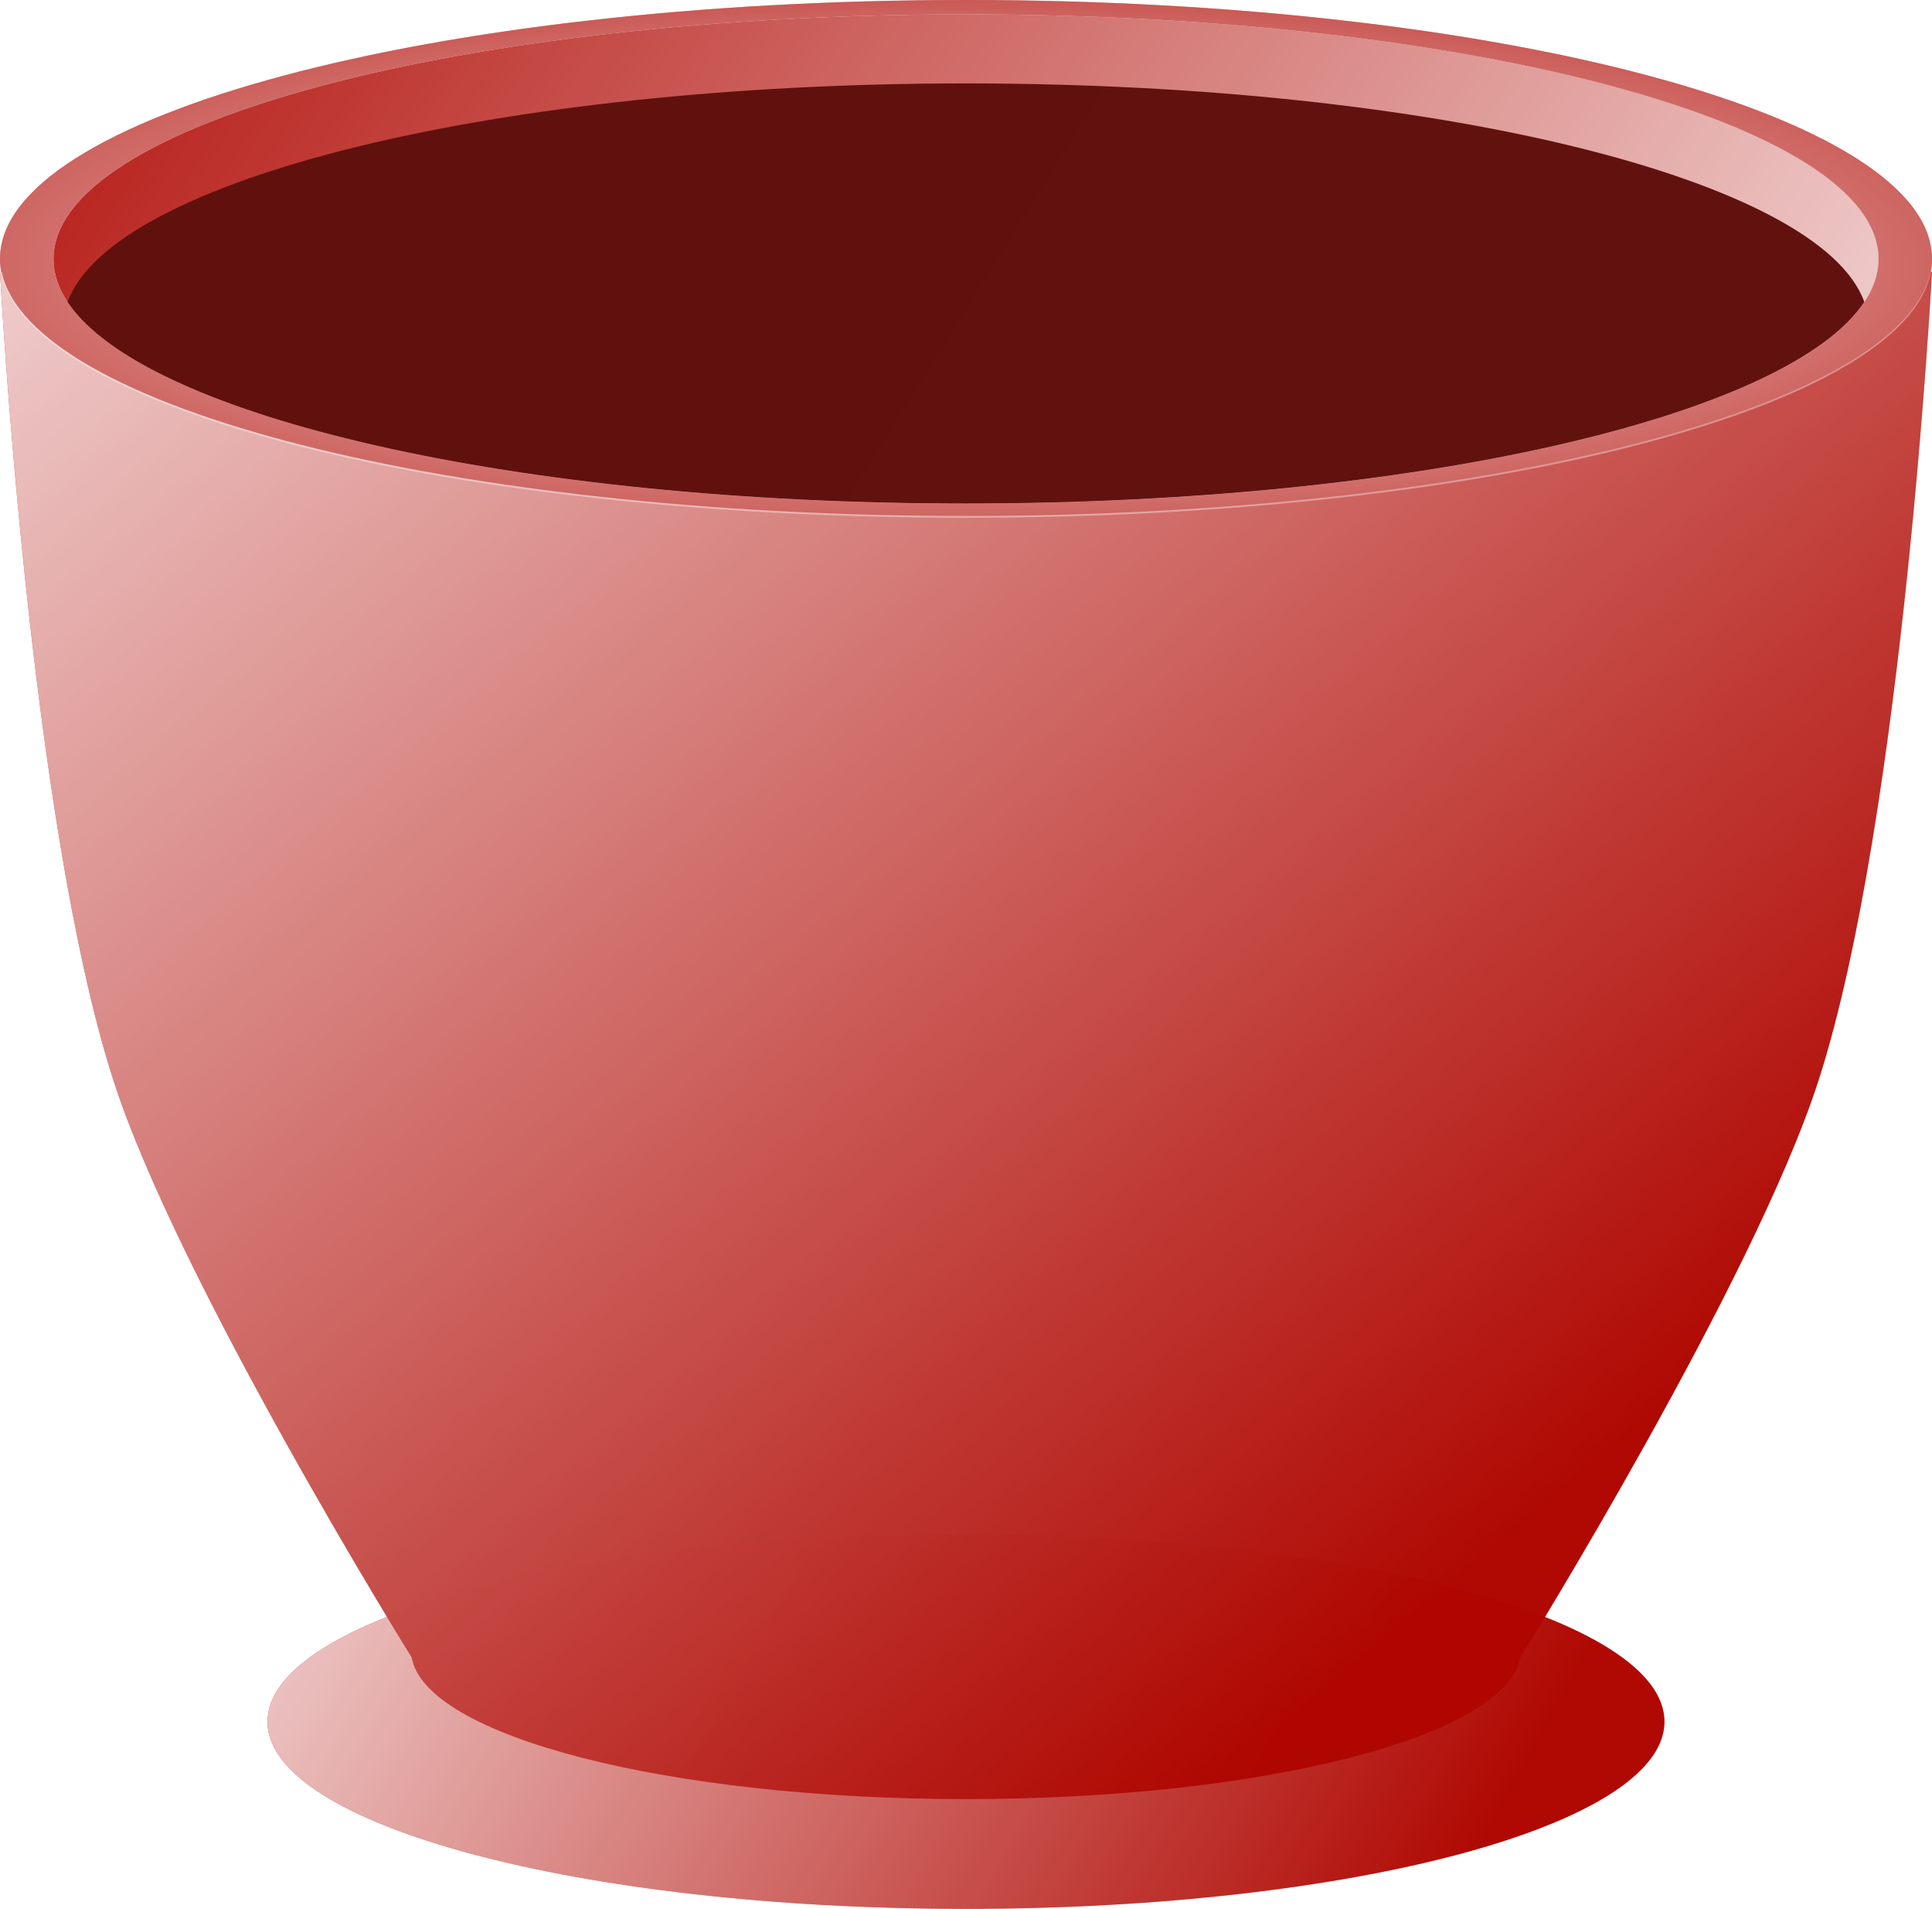 <?xml version="1.0" encoding="UTF-8" standalone="no"?>
<!-- Generator: Adobe Illustrator 14.0.0, SVG Export Plug-In . SVG Version: 6.00 Build 43363)  -->

<svg
   xmlns:dc="http://purl.org/dc/elements/1.1/"
   xmlns:cc="http://creativecommons.org/ns#"
   xmlns:rdf="http://www.w3.org/1999/02/22-rdf-syntax-ns#"
   xmlns:svg="http://www.w3.org/2000/svg"
   xmlns="http://www.w3.org/2000/svg"
   xmlns:xlink="http://www.w3.org/1999/xlink"
   xmlns:sodipodi="http://sodipodi.sourceforge.net/DTD/sodipodi-0.dtd"
   xmlns:inkscape="http://www.inkscape.org/namespaces/inkscape"
   version="1.1"
   id="Layer_4"
   x="0px"
   y="0px"
   viewBox="0 0 80.84 79.865"
   enable-background="new 0 0 612 792"
   xml:space="preserve"
   sodipodi:version="0.32"
   inkscape:version="0.92.4 (unknown)"
   sodipodi:docname="pot.svg"
   inkscape:output_extension="org.inkscape.output.svg.inkscape"
   width="80.84"
   height="79.865">
  <defs
   id="defs28730">
    
    
    
    
    
    
    
    
    
    
    
    
    
    
    <linearGradient
   id="linearGradient4051">
      <stop
   style="stop-color: rgb(255, 205, 0); stop-opacity: 1;"
   offset="0"
   id="stop4053" />
      <stop
   style="stop-color: rgb(255, 151, 0); stop-opacity: 0;"
   offset="1"
   id="stop4055" />
    </linearGradient>
    
    
    
    
    
    
    
    
    
    
    <linearGradient
   inkscape:collect="always"
   id="linearGradient3852">
      <stop
   style="stop-color: rgb(255, 255, 255); stop-opacity: 1;"
   offset="0"
   id="stop3854" />
      <stop
   style="stop-color: rgb(255, 255, 255); stop-opacity: 0;"
   offset="1"
   id="stop3856" />
    </linearGradient>
    <linearGradient
   inkscape:collect="always"
   id="linearGradient3842">
      <stop
   style="stop-color: rgb(255, 255, 255); stop-opacity: 1;"
   offset="0"
   id="stop3844" />
      <stop
   style="stop-color: rgb(255, 255, 255); stop-opacity: 0;"
   offset="1"
   id="stop3846" />
    </linearGradient>
    <linearGradient
   inkscape:collect="always"
   id="linearGradient3832">
      <stop
   style="stop-color: rgb(255, 255, 255); stop-opacity: 1;"
   offset="0"
   id="stop3834" />
      <stop
   style="stop-color: rgb(255, 255, 255); stop-opacity: 0;"
   offset="1"
   id="stop3836" />
    </linearGradient>
    <linearGradient
   inkscape:collect="always"
   id="linearGradient3864">
      <stop
   style="stop-color: rgb(255, 255, 255); stop-opacity: 1;"
   offset="0"
   id="stop3866" />
      <stop
   style="stop-color: rgb(255, 255, 255); stop-opacity: 0;"
   offset="1"
   id="stop3868" />
    </linearGradient>
    <defs
   id="defs27785">
      <rect
   height="673.177"
   width="612"
   y="62.926"
   id="SVGID_1_"
   x="0" />
    </defs>
    <clipPath
   id="SVGID_2_">
      <use
   id="use27789"
   overflow="visible"
   xlink:href="#SVGID_1_"
   style="overflow:visible"
   x="0"
   y="0"
   width="612"
   height="792" />
    </clipPath>
    <linearGradient
   y2="439.94"
   x2="319.237"
   y1="430.94"
   x1="319.237"
   gradientUnits="userSpaceOnUse"
   id="SVGID_65_">
      <stop
   id="stop28594"
   style="stop-color: rgb(255, 255, 255);"
   offset="0" />
      <stop
   id="stop28596"
   style="stop-color: rgb(250, 250, 250);"
   offset="0.109" />
      <stop
   id="stop28598"
   style="stop-color: rgb(237, 237, 237);"
   offset="0.233" />
      <stop
   id="stop28600"
   style="stop-color: rgb(214, 214, 214);"
   offset="0.364" />
      <stop
   id="stop28602"
   style="stop-color: rgb(182, 182, 182);"
   offset="0.5" />
      <stop
   id="stop28604"
   style="stop-color: rgb(141, 141, 141);"
   offset="0.64" />
      <stop
   id="stop28606"
   style="stop-color: rgb(91, 91, 91);"
   offset="0.784" />
      <stop
   id="stop28608"
   style="stop-color: rgb(33, 33, 33);"
   offset="0.927" />
      <stop
   id="stop28610"
   style="stop-color: rgb(0, 0, 0);"
   offset="1" />
    </linearGradient>
    <linearGradient
   y2="287.364"
   x2="298.263"
   y1="281.54"
   x1="298.263"
   gradientUnits="userSpaceOnUse"
   id="SVGID_66_">
      <stop
   id="stop28617"
   style="stop-color: rgb(255, 255, 255);"
   offset="0" />
      <stop
   id="stop28619"
   style="stop-color: rgb(250, 248, 245);"
   offset="0.143" />
      <stop
   id="stop28621"
   style="stop-color: rgb(239, 233, 227);"
   offset="0.284" />
      <stop
   id="stop28623"
   style="stop-color: rgb(225, 213, 203);"
   offset="0.423" />
      <stop
   id="stop28625"
   style="stop-color: rgb(209, 189, 173);"
   offset="0.562" />
      <stop
   id="stop28627"
   style="stop-color: rgb(189, 161, 138);"
   offset="0.7" />
      <stop
   id="stop28629"
   style="stop-color: rgb(167, 130, 102);"
   offset="0.838" />
      <stop
   id="stop28631"
   style="stop-color: rgb(143, 99, 67);"
   offset="0.973" />
      <stop
   id="stop28633"
   style="stop-color: rgb(139, 94, 60);"
   offset="1" />
    </linearGradient>
    <linearGradient
   gradientTransform="matrix(-1,0,0,1,604.258,0)"
   y2="287.231"
   x2="270.11"
   y1="281.407"
   x1="270.11"
   gradientUnits="userSpaceOnUse"
   id="SVGID_67_">
      <stop
   id="stop28638"
   style="stop-color: rgb(255, 255, 255);"
   offset="0" />
      <stop
   id="stop28640"
   style="stop-color: rgb(250, 248, 245);"
   offset="0.143" />
      <stop
   id="stop28642"
   style="stop-color: rgb(239, 233, 227);"
   offset="0.284" />
      <stop
   id="stop28644"
   style="stop-color: rgb(225, 213, 203);"
   offset="0.423" />
      <stop
   id="stop28646"
   style="stop-color: rgb(209, 189, 173);"
   offset="0.562" />
      <stop
   id="stop28648"
   style="stop-color: rgb(189, 161, 138);"
   offset="0.7" />
      <stop
   id="stop28650"
   style="stop-color: rgb(167, 130, 102);"
   offset="0.838" />
      <stop
   id="stop28652"
   style="stop-color: rgb(143, 99, 67);"
   offset="0.973" />
      <stop
   id="stop28654"
   style="stop-color: rgb(139, 94, 60);"
   offset="1" />
    </linearGradient>
    <linearGradient
   inkscape:collect="always"
   xlink:href="#SVGID_65_"
   id="linearGradient3508"
   x1="122.887"
   y1="317.227"
   x2="92.223"
   y2="317.227"
   gradientUnits="userSpaceOnUse" />
    <linearGradient
   inkscape:collect="always"
   xlink:href="#SVGID_65_"
   id="linearGradient3520"
   gradientUnits="userSpaceOnUse"
   x1="319.237"
   y1="430.94"
   x2="319.237"
   y2="439.94" />
    <linearGradient
   inkscape:collect="always"
   xlink:href="#SVGID_65_"
   id="linearGradient3793"
   gradientUnits="userSpaceOnUse"
   x1="122.887"
   y1="317.227"
   x2="92.223"
   y2="317.227" />
    <linearGradient
   inkscape:collect="always"
   xlink:href="#SVGID_65_"
   id="linearGradient3795"
   gradientUnits="userSpaceOnUse"
   x1="319.237"
   y1="430.94"
   x2="319.237"
   y2="439.94" />
    <linearGradient
   inkscape:collect="always"
   xlink:href="#SVGID_66_"
   id="linearGradient3797"
   gradientUnits="userSpaceOnUse"
   x1="298.263"
   y1="281.54"
   x2="298.263"
   y2="287.364" />
    <linearGradient
   inkscape:collect="always"
   xlink:href="#SVGID_67_"
   id="linearGradient3799"
   gradientUnits="userSpaceOnUse"
   gradientTransform="matrix(-1,0,0,1,604.258,0)"
   x1="270.11"
   y1="281.407"
   x2="270.11"
   y2="287.231" />
    <linearGradient
   inkscape:collect="always"
   xlink:href="#SVGID_65_"
   id="linearGradient4114"
   gradientUnits="userSpaceOnUse"
   x1="122.887"
   y1="317.227"
   x2="92.223"
   y2="317.227" />
    <linearGradient
   inkscape:collect="always"
   xlink:href="#SVGID_65_"
   id="linearGradient4116"
   gradientUnits="userSpaceOnUse"
   x1="319.237"
   y1="430.94"
   x2="319.237"
   y2="439.94" />
    <linearGradient
   inkscape:collect="always"
   xlink:href="#SVGID_66_"
   id="linearGradient4118"
   gradientUnits="userSpaceOnUse"
   x1="298.263"
   y1="281.54"
   x2="298.263"
   y2="287.364" />
    <linearGradient
   inkscape:collect="always"
   xlink:href="#SVGID_67_"
   id="linearGradient4120"
   gradientUnits="userSpaceOnUse"
   gradientTransform="matrix(-1,0,0,1,604.258,0)"
   x1="270.11"
   y1="281.407"
   x2="270.11"
   y2="287.231" />
    <linearGradient
   inkscape:collect="always"
   xlink:href="#SVGID_67_"
   id="linearGradient4721"
   gradientUnits="userSpaceOnUse"
   gradientTransform="matrix(-1,0,0,1,604.258,0)"
   x1="270.11"
   y1="281.407"
   x2="270.11"
   y2="287.231" />
    <linearGradient
   inkscape:collect="always"
   xlink:href="#SVGID_66_"
   id="linearGradient4723"
   gradientUnits="userSpaceOnUse"
   x1="298.263"
   y1="281.54"
   x2="298.263"
   y2="287.364" />
    <linearGradient
   inkscape:collect="always"
   xlink:href="#SVGID_66_"
   id="linearGradient6773"
   gradientUnits="userSpaceOnUse"
   x1="298.263"
   y1="281.54"
   x2="298.263"
   y2="287.364" />
    <linearGradient
   inkscape:collect="always"
   xlink:href="#SVGID_67_"
   id="linearGradient6775"
   gradientUnits="userSpaceOnUse"
   gradientTransform="matrix(-1,0,0,1,604.258,0)"
   x1="270.11"
   y1="281.407"
   x2="270.11"
   y2="287.231" />
    
    
    
    <linearGradient
   inkscape:collect="always"
   xlink:href="#linearGradient3864"
   id="linearGradient7145"
   gradientUnits="userSpaceOnUse"
   x1="-86.229"
   y1="-1209.275"
   x2="399.214"
   y2="-1012.947"
   gradientTransform="matrix(0.127,0,0,0.093,224.825,336.374)" />
    <radialGradient
   inkscape:collect="always"
   xlink:href="#linearGradient3832"
   id="radialGradient7147"
   gradientUnits="userSpaceOnUse"
   gradientTransform="matrix(0.263,0,0,0.067,359.179,250.593)"
   cx="-397.868"
   cy="-1130.61"
   fx="-397.868"
   fy="-1130.61"
   r="250" />
    <linearGradient
   inkscape:collect="always"
   xlink:href="#linearGradient3842"
   id="linearGradient7149"
   gradientUnits="userSpaceOnUse"
   x1="547.961"
   y1="-917.934"
   x2="-37.734"
   y2="-1186.472"
   gradientTransform="matrix(0.166,0,0,0.122,215.662,306.034)" />
    <linearGradient
   inkscape:collect="always"
   xlink:href="#linearGradient3852"
   id="linearGradient7151"
   gradientUnits="userSpaceOnUse"
   gradientTransform="matrix(0.162,0,0,0.129,319.058,320.202)"
   x1="-799.136"
   y1="-1167.12"
   x2="-285.173"
   y2="-685.389" />
    <radialGradient
   inkscape:collect="always"
   xlink:href="#linearGradient4051"
   id="radialGradient7153"
   gradientUnits="userSpaceOnUse"
   cx="0"
   cy="-1683.316"
   fx="0"
   fy="-1683.316"
   r="63.497" />
    
    <radialGradient
   inkscape:collect="always"
   xlink:href="#linearGradient4051"
   id="radialGradient7157"
   gradientUnits="userSpaceOnUse"
   cx="0"
   cy="-1683.316"
   fx="0"
   fy="-1683.316"
   r="63.497" />
    
    <radialGradient
   inkscape:collect="always"
   xlink:href="#linearGradient4051"
   id="radialGradient7161"
   gradientUnits="userSpaceOnUse"
   cx="0"
   cy="-1683.316"
   fx="0"
   fy="-1683.316"
   r="63.497" />
    
    
    
    
    
    
    
    
    
    
    
    
    
    
    
    
  
        
        
        
        
        
        
        
        
        
        
        
        
        
      
          
          
          
          
          
          
          
          
          
        </defs>
  <sodipodi:namedview
   inkscape:window-height="1056"
   inkscape:window-width="1855"
   inkscape:pageshadow="2"
   inkscape:pageopacity="0.0"
   guidetolerance="10.0"
   gridtolerance="10.0"
   objecttolerance="10.0"
   borderopacity="1.0"
   bordercolor="#666666"
   pagecolor="#ffffff"
   id="base"
   showgrid="false"
   inkscape:zoom="4.6974482"
   inkscape:cx="91.52136"
   inkscape:cy="76.50375"
   inkscape:window-x="65"
   inkscape:window-y="24"
   inkscape:current-layer="g6909"
   inkscape:window-maximized="1"
   fit-margin-top="0"
   fit-margin-left="0"
   fit-margin-right="0"
   fit-margin-bottom="0" />
  <filter
   id="AI_GaussianBlur_4"
   style="color-interpolation-filters:sRGB">
    <feGaussianBlur
   stdDeviation="4"
   id="feGaussianBlur27647" />
  </filter>
  <pattern
   y="792"
   width="50.759"
   height="58.858"
   patternUnits="userSpaceOnUse"
   id="Water_Lilies_Color"
   viewBox="3.321 -61.255 50.759 58.858"
   overflow="visible">
    <g
   id="g27650">
      <polygon
   fill="none"
   points="3.321,-2.396 3.321,-61.255 54.08,-61.255 54.08,-2.396"
   id="polygon27652" />
      <polygon
   fill="#36C4F2"
   points="54.08,-2.396 54.08,-61.255 3.321,-61.255 3.321,-2.396"
   id="polygon27654" />
      <path
   fill="#C2E0AE"
   d="M19.703-33.381c0,1.176-1.75,1.176-1.75,0S19.703-34.557,19.703-33.381z"
   id="path27656" />
      <path
   fill="#C2E0AE"
   d="M40.967-33.06c0,1.175-1.75,1.175-1.75,0C39.217-34.237,40.967-34.237,40.967-33.06z"
   id="path27658" />
      <path
   fill="#C2E0AE"
   d="M29.879-29.032c0,1.175-1.749,1.175-1.749,0C28.13-30.208,29.879-30.208,29.879-29.032z"
   id="path27660" />
      <path
   fill="#C2E0AE"
   d="M30.155-31.765c0,1.174-1.75,1.174-1.75,0C28.405-32.941,30.155-32.941,30.155-31.765z"
   id="path27662" />
      <path
   fill="#C2E0AE"
   d="M27.695-31.055c0,1.176-1.75,1.176-1.75,0C25.945-32.231,27.695-32.231,27.695-31.055z"
   id="path27664" />
      <path
   fill="#C2E0AE"
   d="M32.287-30.835c0,1.174-1.749,1.174-1.749,0C30.538-32.013,32.287-32.013,32.287-30.835z"
   id="path27666" />
      <path
   fill="#D7E8B1"
   d="M28.451-0.552c-0.017-1.212-0.037-2.74-0.042-4.476c0.708-0.102,1.5-0.237,1.972-0.405    c-0.014,1.827-0.014,3.501-0.009,4.88L28.451-0.552z"
   id="path27668" />
      <path
   fill="#D7E8B1"
   d="M35.151-64.66c-1.601,1.755-3.147,3.467-4.276,4.807l-0.035-2.977c0.687-0.731,1.386-1.484,2.092-2.253    L35.151-64.66z"
   id="path27670" />
      <path
   fill="#D7E8B1"
   d="M28.013-57.761c-1.722,2.08-3.242,3.713-4.325,5.191c-0.475,0-0.99-0.136-2.138,0.101    c1.567-2.18,3.847-4.83,6.438-8.015L28.013-57.761z"
   id="path27672" />
      <path
   fill="#D7E8B1"
   d="M30.359-11.475c-0.005,0.547-0.01,0.604-0.017,1.249c-0.505,0.508-1.279,0.91-1.953,1.047    c-0.067-4.585-0.147-8.482-0.701-9.079c-0.767-0.824-0.926-1.615,0.404-1.351c1.35,0.271,1.35,0.404,2.024,0.135    c0.675-0.271,1.891-0.54,1.214,1.081c-0.418,1.005-0.942,0.945-0.942,2.565c0,0.419-0.012,0.925-0.024,2.497    C28.205-12.689,28.771-12.149,30.359-11.475z"
   id="path27674" />
      <path
   fill="#D7E8B1"
   d="M30.38-64.294c-0.031,3.925,0.008,7.153,0.008,8.236c0,3.114-0.042,5.375-3.038,8.843    c-2.362,2.733-5.408,3.495-8.399,4.435l-0.005-1.536c2.409-0.406,7.746-3.19,8.943-6.881c-2.913,1.99-10.856-1.464-11.418,5.143    c0.935-1.193,2.149-2.041,3.111-3.261c0.743-0.37,2.063-0.495,2.4-0.495c-1.506,1.902-3.094,3.227-4.558,5.104    c-0.211,0.407,0.747,0.52,1.521,0.39l0.005,1.536c-1.712,0.536-3.767,1.13-4.75,2.186c-2.06,2.642-4.617,5.021-6.914,7.913    C7.208-33.617,7-33.676,6.859-34.571c2.099-2.652,5.096-5.697,7.078-8.23c1.998-3.225-0.006-6.787,4.218-8.568    c1.546-0.651,5.558-0.69,8.115-0.841c1.622-0.095,2.227-2.363,2.227-4.387c0-0.611-0.076-3.444-0.088-7.29    C29.117-63.989,29.909-64.125,30.38-64.294z"
   id="path27676" />
      <path
   fill="#D7E8B1"
   d="M21.701-0.773c-0.072-1.205-1.339-2.339-3.821-2.153c-0.687,0.051-0.171,0.131,0.271,0.538    c1.338,1.24,0.64,2.093-2.7,1.553L21.701-0.773z"
   id="path27678" />
      <path
   fill="#D7E8B1"
   d="M2.489-3.432C8.622-5.459,23.646-4.977,28.97-5.636c6.325-0.782,7.323-8.876,1.08-7.087    c-0.662,0.189-0.571,0.417,0.2,0.676c1.418,0.471,1.286,3.246-3.441,3.711C20.064-7.67,7.792-8.076,2.088-6.914L2.489-3.432z"
   id="path27680" />
      <path
   fill="#D7E8B1"
   d="M2.288-10.214c5.976-0.811,12.875-0.292,16.692-0.282c8.892,0.028,8.337-7.336,2.024-6.074    c-0.675,0.135-0.541,0.337,0.203,0.674c0.742,0.34,0.635,3.147-4.118,2.431c-4.238-0.638-9.901-0.615-14.81,0.047L2.288-10.214z"
   id="path27682" />
      <path
   fill="#D7E8B1"
   d="M44.441,0c0.863-2.824,3.284-4.862,6.397-6.31c1.017-0.474,2.698-0.788,4.77-1.009l0.005,3.295    C54-3.713,52.668-3.317,51.785-2.8c-1.511,0.879-2.627,1.8-3.418,2.76L44.441,0z"
   id="path27684" />
      <path
   fill="#D7E8B1"
   d="M37.405-0.102c0.165-4.731,2.945-9.202,8.171-11.475c2.453-1.065,6.074-1.773,9.922-2.116l0.108,3.211    c-5.034,0.388-9.827,1.489-12.191,4.306c-1.836,2.188-2.831,4.12-3.194,5.92L37.405-0.102z"
   id="path27686" />
      <path
   fill="#D7E8B1"
   d="M2.659-18.858c4.082-2.794,6.526-7.549,2.551-18.366c-5.804-15.797-2.11-21.862,13.143-19.836    c4.598-0.185,4.49-5.099-0.473-4.727c-0.687,0.052-0.171,0.131,0.271,0.54c1.338,1.24,0.64,2.093-2.7,1.553    c-3.398-0.55-7.549-1.373-12.804,2.286c-7.603,5.292,3.738,21.562,2.295,24.773c-0.707-3.141-2.078-6.097-3.536-8.874    l-0.033,2.378c0.944,2.017,1.688,4.039,2.083,6.09c-0.575-1.418-1.214-2.744-1.888-3.994l-0.024,2.15    c2.854,5.35,3.356,9.9,0.81,13.034L2.659-18.858z"
   id="path27688" />
      <path
   fill="#D7E8B1"
   d="M56.239-55.515c-3.817,2.822-3.756,8.8-0.269,18.29C63.921-15.59,46.185-18.2,41.051-12.279    c-2.609,2.97-7.534,8.151-10.177,11.283l-0.035-2.973c7.804-8.33,17.304-19.433,22.452-26.272c0.168,0.784,0.473,1.513,0.45,2.365    c-0.907,1.53-5.169,6.927-7.741,9.809c14.27-3.219,9.884-15.994-4.342-30.498c-4.586-4.677-5.412-11.015-2.76-15.92l4.516-0.55    c-9.793,11.671,4.32,16.064,10.8,31.994c-1.079-5.58-4.726-10.934-7.965-16.604c-4.614-8.075-1.215-12.826,4.589-15.526    l0.946,3.51c-12.093,7.052,1.121,16.601,3.915,29.026c1.446-3.212-9.896-19.481-2.295-24.773c0.884-0.616,1.738-1.104,2.562-1.489    L56.239-55.515z"
   id="path27690" />
      <path
   fill="#FFF2DB"
   d="M29.308-26.025c-1.423-2.077-5.441-7.161-6.208-8.475c-0.507-0.87-0.547-1.609-1.475-1.038    c-0.596,0.366-0.986,0.3-1.204,0.163c-0.438-0.272-1.204-0.401-0.82,0.985c0.548,1.968,0.766,8.529,0.329,9.84    c1.421,1.859,5.241,5.393,8.528,5.141c0.357-0.027,0.492-0.273,0.546-0.438C29.301-20.733,29.417-24.057,29.308-26.025z"
   id="path27692" />
      <path
   fill="none"
   stroke="#D7E8B1"
   stroke-width="0.6"
   d="M29.308-26.025c-1.423-2.077-5.441-7.161-6.208-8.475    c-0.507-0.87-0.547-1.609-1.475-1.038c-0.596,0.366-0.986,0.3-1.204,0.163c-0.438-0.272-1.204-0.401-0.82,0.985    c0.548,1.968,0.766,8.529,0.329,9.84c1.421,1.859,5.241,5.393,8.528,5.141c0.357-0.027,0.492-0.273,0.546-0.438    C29.301-20.733,29.417-24.057,29.308-26.025z"
   id="path27694" />
      <path
   fill="#FFF2DB"
   d="M29.362-26.025c1.422-2.077,5.439-7.161,6.205-8.475c0.509-0.87,0.549-1.609,1.476-1.038    c0.596,0.366,0.986,0.3,1.203,0.163c0.438-0.272,1.205-0.401,0.821,0.985c-0.547,1.968-0.766,8.529-0.329,9.84    c-1.421,1.859-5.241,5.393-8.529,5.141c-0.354-0.027-0.491-0.273-0.546-0.438C29.366-20.733,29.25-24.057,29.362-26.025z"
   id="path27696" />
      <path
   fill="none"
   stroke="#D7E8B1"
   stroke-width="0.6"
   d="M29.362-26.025c1.422-2.077,5.439-7.161,6.205-8.475    c0.509-0.87,0.549-1.609,1.476-1.038c0.596,0.366,0.986,0.3,1.203,0.163c0.438-0.272,1.205-0.401,0.821,0.985    c-0.547,1.968-0.766,8.529-0.329,9.84c-1.421,1.859-5.241,5.393-8.529,5.141c-0.354-0.027-0.491-0.273-0.546-0.438    C29.366-20.733,29.25-24.057,29.362-26.025z"
   id="path27698" />
      <path
   fill="#FFF2DB"
   d="M30.095-19.422c1.816,0.263,5.354-1.069,8.65-5.139c-0.236-0.711-0.282-2.908-0.198-5.132    c5.007-9.045,8.02-6.785,8.532-4.226c-0.112-0.911,0.254,2.037-0.888,0.512c-0.937-0.875-1.95-0.285-2.588,1.679    c-0.856,2.624-4.725,14.249-13.446,12.77c-0.345-0.378-1.111-0.228-1.736,0c-9.263,1.479-12.071-10.585-13.137-12.569    c-1.21-2.254-1.788-2.754-2.791-1.879c-1.478,1.323-0.91-1.423-1.022-0.512c0.512-2.56,4.18-4.552,8.646,4.493    c0.084,2.223,0.038,4.183-0.198,4.892c2.605,3.175,6.181,5.41,8.57,5.111C29.139-19.503,29.458-19.513,30.095-19.422z"
   id="path27700" />
      <path
   fill="none"
   stroke="#D7E8B1"
   stroke-width="0.6"
   d="M30.095-19.422c1.816,0.263,5.354-1.069,8.65-5.139    c-0.236-0.711-0.282-2.908-0.198-5.132c5.007-9.045,8.02-6.785,8.532-4.226c-0.112-0.911,0.254,2.037-0.888,0.512    c-0.937-0.875-1.95-0.285-2.588,1.679c-0.856,2.624-4.725,14.249-13.446,12.77c-0.345-0.378-1.111-0.228-1.736,0    c-9.263,1.479-12.071-10.585-13.137-12.569c-1.21-2.254-1.788-2.754-2.791-1.879c-1.478,1.323-0.91-1.423-1.022-0.512    c0.512-2.56,4.18-4.552,8.646,4.493c0.084,2.223,0.038,4.183-0.198,4.892c2.605,3.175,6.181,5.41,8.57,5.111    C29.139-19.503,29.458-19.513,30.095-19.422z"
   id="path27702" />
      <path
   fill="none"
   stroke="#D7E8B1"
   stroke-width="0.6"
   d="M20.805-33.187c1.202,1.202,2.187,11.699,6.778,13.558"
   id="path27704" />
      <path
   fill="none"
   stroke="#D7E8B1"
   stroke-width="0.6"
   d="M21.132-34.171c1.75-0.657,1.859,11.152,6.889,14.542"
   id="path27706" />
      <path
   fill="none"
   stroke="#D7E8B1"
   stroke-width="0.6"
   d="M28.405-19.792c-2.297-2.187-4.647-9.349-5.196-12.848"
   id="path27708" />
      <path
   fill="none"
   stroke="#D7E8B1"
   stroke-width="0.6"
   d="M37.863-33.187c-1.203,1.202-2.187,11.699-6.779,13.558"
   id="path27710" />
      <path
   fill="none"
   stroke="#D7E8B1"
   stroke-width="0.6"
   d="M37.535-34.171c-1.75-0.657-1.858,11.152-6.889,14.542"
   id="path27712" />
      <path
   fill="none"
   stroke="#D7E8B1"
   stroke-width="0.6"
   d="M30.263-19.792c2.296-2.187,4.648-9.349,5.194-12.848"
   id="path27714" />
    </g>
  </pattern>
  <pattern
   y="792"
   width="50.76"
   height="58.858"
   patternUnits="userSpaceOnUse"
   id="metroVert"
   viewBox="8.276 -61.255 50.76 58.858"
   overflow="visible">
    <g
   id="g27717">
      <polygon
   fill="none"
   points="8.276,-2.396 8.276,-61.255 59.036,-61.255 59.036,-2.396"
   id="polygon27719" />
      <polygon
   fill="#8AAF83"
   points="59.036,-2.396 59.036,-61.255 8.276,-61.255 8.276,-2.396"
   id="polygon27721" />
      <path
   fill="#C2E0AE"
   d="M24.658-33.381c0,1.176-1.75,1.176-1.75,0S24.658-34.557,24.658-33.381z"
   id="path27723" />
      <path
   fill="#C2E0AE"
   d="M45.924-33.06c0,1.175-1.75,1.175-1.75,0C44.174-34.237,45.924-34.237,45.924-33.06z"
   id="path27725" />
      <path
   fill="#C2E0AE"
   d="M34.836-29.032c0,1.175-1.749,1.175-1.749,0C33.087-30.208,34.836-30.208,34.836-29.032z"
   id="path27727" />
      <path
   fill="#C2E0AE"
   d="M35.111-31.765c0,1.174-1.75,1.174-1.75,0C33.361-32.941,35.111-32.941,35.111-31.765z"
   id="path27729" />
      <path
   fill="#C2E0AE"
   d="M32.65-31.055c0,1.176-1.75,1.176-1.75,0C30.9-32.231,32.65-32.231,32.65-31.055z"
   id="path27731" />
      <path
   fill="#C2E0AE"
   d="M37.242-30.835c0,1.174-1.748,1.174-1.748,0C35.494-32.013,37.242-32.013,37.242-30.835z"
   id="path27733" />
      <path
   fill="#D7E8B1"
   d="M33.407-0.552c-0.017-1.212-0.037-2.74-0.042-4.476c0.708-0.102,1.5-0.237,1.972-0.405    c-0.014,1.827-0.014,3.501-0.009,4.88L33.407-0.552z"
   id="path27735" />
      <path
   fill="#D7E8B1"
   d="M40.107-64.66c-1.601,1.755-3.148,3.467-4.277,4.807l-0.034-2.977c0.687-0.731,1.385-1.484,2.092-2.253    L40.107-64.66z"
   id="path27737" />
      <path
   fill="#D7E8B1"
   d="M32.97-57.761c-1.723,2.08-3.242,3.713-4.325,5.191c-0.475,0-0.99-0.136-2.138,0.101    c1.567-2.18,3.847-4.83,6.438-8.015L32.97-57.761z"
   id="path27739" />
      <path
   fill="#D7E8B1"
   d="M35.315-11.475c-0.006,0.547-0.011,0.604-0.017,1.249c-0.506,0.508-1.279,0.91-1.953,1.047    c-0.067-4.585-0.147-8.482-0.701-9.079c-0.767-0.824-0.927-1.615,0.404-1.351c1.35,0.271,1.35,0.404,2.024,0.135    c0.674-0.271,1.89-0.54,1.214,1.081c-0.418,1.005-0.942,0.945-0.942,2.565c0,0.419-0.012,0.925-0.024,2.497    C33.161-12.689,33.728-12.149,35.315-11.475z"
   id="path27741" />
      <path
   fill="#D7E8B1"
   d="M35.337-64.294c-0.032,3.925,0.008,7.153,0.008,8.236c0,3.114-0.042,5.375-3.038,8.843    c-2.362,2.733-5.408,3.495-8.399,4.435l-0.006-1.536c2.41-0.406,7.747-3.19,8.944-6.881c-2.913,1.99-10.857-1.464-11.418,5.143    c0.935-1.193,2.148-2.041,3.11-3.261c0.744-0.37,2.064-0.495,2.4-0.495c-1.505,1.902-3.093,3.227-4.557,5.104    c-0.211,0.407,0.747,0.52,1.52,0.39l0.006,1.536c-1.712,0.536-3.767,1.13-4.75,2.186c-2.061,2.642-4.617,5.021-6.915,7.913    c-0.077-0.936-0.287-0.994-0.427-1.89c2.098-2.652,5.096-5.697,7.077-8.23c1.999-3.225-0.005-6.787,4.219-8.568    c1.546-0.651,5.557-0.69,8.114-0.841c1.623-0.095,2.228-2.363,2.228-4.387c0-0.611-0.077-3.444-0.088-7.29    C34.073-63.989,34.865-64.125,35.337-64.294z"
   id="path27743" />
      <path
   fill="#D7E8B1"
   d="M26.657-0.773c-0.073-1.205-1.34-2.339-3.821-2.153c-0.687,0.051-0.171,0.131,0.27,0.538    c1.339,1.24,0.641,2.093-2.7,1.553L26.657-0.773z"
   id="path27745" />
      <path
   fill="#D7E8B1"
   d="M7.445-3.432c6.133-2.027,21.157-1.545,26.48-2.204c6.325-0.782,7.324-8.876,1.081-7.087    c-0.662,0.189-0.572,0.417,0.2,0.676c1.418,0.471,1.285,3.246-3.441,3.711C25.021-7.67,12.749-8.076,7.045-6.914L7.445-3.432z"
   id="path27747" />
      <path
   fill="#D7E8B1"
   d="M7.244-10.214c5.976-0.811,12.875-0.292,16.692-0.282c8.892,0.028,8.337-7.336,2.024-6.074    c-0.675,0.135-0.541,0.337,0.202,0.674c0.742,0.34,0.636,3.147-4.117,2.431c-4.238-0.638-9.901-0.615-14.81,0.047L7.244-10.214z"
   id="path27749" />
      <path
   fill="#D7E8B1"
   d="M49.396,0c0.864-2.824,3.284-4.862,6.398-6.31c1.017-0.474,2.697-0.788,4.769-1.009l0.006,3.295    c-1.614,0.311-2.944,0.706-3.828,1.224c-1.512,0.879-2.628,1.8-3.418,2.76L49.396,0z"
   id="path27751" />
      <path
   fill="#D7E8B1"
   d="M42.361-0.102c0.164-4.731,2.944-9.202,8.171-11.475c2.452-1.065,6.073-1.773,9.922-2.116l0.108,3.211    c-5.034,0.388-9.828,1.489-12.191,4.306c-1.837,2.188-2.831,4.12-3.195,5.92L42.361-0.102z"
   id="path27753" />
      <path
   fill="#D7E8B1"
   d="M7.615-18.858c4.081-2.794,6.526-7.549,2.551-18.366C4.362-53.021,8.055-59.087,23.309-57.061    c4.597-0.185,4.49-5.099-0.473-4.727c-0.687,0.052-0.171,0.131,0.27,0.54c1.339,1.24,0.641,2.093-2.7,1.553    c-3.397-0.55-7.548-1.373-12.803,2.286C0-52.116,11.341-35.847,9.896-32.635c-0.706-3.141-2.077-6.097-3.535-8.874l-0.033,2.378    c0.943,2.017,1.688,4.039,2.083,6.09c-0.575-1.418-1.215-2.744-1.888-3.994l-0.024,2.15c2.854,5.35,3.355,9.9,0.81,13.034    L7.615-18.858z"
   id="path27755" />
      <path
   fill="#D7E8B1"
   d="M61.195-55.515c-3.817,2.822-3.757,8.8-0.27,18.29C68.878-15.59,51.142-18.2,46.008-12.279    C43.398-9.31,38.474-4.128,35.83-0.996l-0.034-2.973C43.6-12.299,53.1-23.401,58.247-30.241c0.169,0.784,0.474,1.513,0.451,2.365    c-0.907,1.53-5.169,6.927-7.741,9.809c14.269-3.219,9.884-15.994-4.342-30.498c-4.586-4.677-5.412-11.015-2.761-15.92l4.517-0.55    c-9.793,11.671,4.32,16.064,10.8,31.994c-1.079-5.58-4.726-10.934-7.966-16.604c-4.613-8.075-1.214-12.826,4.59-15.526l0.946,3.51    c-12.093,7.052,1.121,16.601,3.914,29.026c1.447-3.212-9.895-19.481-2.294-24.773c0.884-0.616,1.738-1.104,2.562-1.489    L61.195-55.515z"
   id="path27757" />
      <path
   fill="#FFF2DB"
   d="M34.264-26.025c-1.422-2.077-5.44-7.161-6.207-8.475c-0.507-0.87-0.548-1.609-1.475-1.038    c-0.596,0.366-0.986,0.3-1.204,0.163c-0.438-0.272-1.204-0.401-0.82,0.985c0.547,1.968,0.766,8.529,0.329,9.84    c1.421,1.859,5.241,5.393,8.528,5.141c0.356-0.027,0.492-0.273,0.546-0.438C34.258-20.733,34.372-24.057,34.264-26.025z"
   id="path27759" />
      <path
   fill="none"
   stroke="#D7E8B1"
   stroke-width="0.6"
   d="M34.264-26.025c-1.422-2.077-5.44-7.161-6.207-8.475    c-0.507-0.87-0.548-1.609-1.475-1.038c-0.596,0.366-0.986,0.3-1.204,0.163c-0.438-0.272-1.204-0.401-0.82,0.985    c0.547,1.968,0.766,8.529,0.329,9.84c1.421,1.859,5.241,5.393,8.528,5.141c0.356-0.027,0.492-0.273,0.546-0.438    C34.258-20.733,34.372-24.057,34.264-26.025z"
   id="path27761" />
      <path
   fill="#FFF2DB"
   d="M34.317-26.025c1.423-2.077,5.44-7.161,6.206-8.475c0.509-0.87,0.548-1.609,1.476-1.038    c0.596,0.366,0.985,0.3,1.202,0.163c0.438-0.272,1.206-0.401,0.822,0.985c-0.548,1.968-0.766,8.529-0.329,9.84    c-1.421,1.859-5.241,5.393-8.529,5.141c-0.355-0.027-0.491-0.273-0.546-0.438C34.321-20.733,34.207-24.057,34.317-26.025z"
   id="path27763" />
      <path
   fill="none"
   stroke="#D7E8B1"
   stroke-width="0.6"
   d="M34.317-26.025c1.423-2.077,5.44-7.161,6.206-8.475    c0.509-0.87,0.548-1.609,1.476-1.038c0.596,0.366,0.985,0.3,1.202,0.163c0.438-0.272,1.206-0.401,0.822,0.985    c-0.548,1.968-0.766,8.529-0.329,9.84c-1.421,1.859-5.241,5.393-8.529,5.141c-0.355-0.027-0.491-0.273-0.546-0.438    C34.321-20.733,34.207-24.057,34.317-26.025z"
   id="path27765" />
      <path
   fill="#FFF2DB"
   d="M35.051-19.422c1.816,0.263,5.354-1.069,8.65-5.139c-0.235-0.711-0.281-2.908-0.197-5.132    c5.007-9.045,8.02-6.785,8.532-4.226c-0.112-0.911,0.254,2.037-0.888,0.512c-0.937-0.875-1.95-0.285-2.589,1.679    c-0.855,2.624-4.724,14.249-13.446,12.77c-0.344-0.378-1.11-0.228-1.735,0c-9.263,1.479-12.071-10.585-13.137-12.569    c-1.211-2.254-1.788-2.754-2.791-1.879c-1.479,1.323-0.91-1.423-1.022-0.512c0.511-2.56,4.18-4.552,8.646,4.493    c0.084,2.223,0.038,4.183-0.198,4.892c2.604,3.175,6.18,5.41,8.57,5.111C34.096-19.503,34.415-19.513,35.051-19.422z"
   id="path27767" />
      <path
   fill="none"
   stroke="#D7E8B1"
   stroke-width="0.6"
   d="M35.051-19.422c1.816,0.263,5.354-1.069,8.65-5.139    c-0.235-0.711-0.281-2.908-0.197-5.132c5.007-9.045,8.02-6.785,8.532-4.226c-0.112-0.911,0.254,2.037-0.888,0.512    c-0.937-0.875-1.95-0.285-2.589,1.679c-0.855,2.624-4.724,14.249-13.446,12.77c-0.344-0.378-1.11-0.228-1.735,0    c-9.263,1.479-12.071-10.585-13.137-12.569c-1.211-2.254-1.788-2.754-2.791-1.879c-1.479,1.323-0.91-1.423-1.022-0.512    c0.511-2.56,4.18-4.552,8.646,4.493c0.084,2.223,0.038,4.183-0.198,4.892c2.604,3.175,6.18,5.41,8.57,5.111    C34.096-19.503,34.415-19.513,35.051-19.422z"
   id="path27769" />
      <path
   fill="none"
   stroke="#D7E8B1"
   stroke-width="0.6"
   d="M25.762-33.187c1.201,1.202,2.187,11.699,6.778,13.558"
   id="path27771" />
      <path
   fill="none"
   stroke="#D7E8B1"
   stroke-width="0.6"
   d="M26.088-34.171c1.75-0.657,1.86,11.152,6.89,14.542"
   id="path27773" />
      <path
   fill="none"
   stroke="#D7E8B1"
   stroke-width="0.6"
   d="M33.361-19.792c-2.298-2.187-4.648-9.349-5.196-12.848"
   id="path27775" />
      <path
   fill="none"
   stroke="#D7E8B1"
   stroke-width="0.6"
   d="M42.819-33.187c-1.203,1.202-2.187,11.699-6.779,13.558"
   id="path27777" />
      <path
   fill="none"
   stroke="#D7E8B1"
   stroke-width="0.6"
   d="M42.491-34.171c-1.75-0.657-1.858,11.152-6.889,14.542"
   id="path27779" />
      <path
   fill="none"
   stroke="#D7E8B1"
   stroke-width="0.6"
   d="M35.22-19.792c2.296-2.187,4.647-9.349,5.193-12.848"
   id="path27781" />
    </g>
  </pattern>
  <rect
   style="fill:url(#Water_Lilies_Color);stroke:#000000;stroke-width:0.5"
   id="rect28614"
   height="93.22"
   width="129.661"
   clip-path="url(#SVGID_2_)"
   y="-44.44"
   x="641.694"
   transform="translate(-214.311,-163.627)" />
  <g
   inkscape:groupmode="layer"
   id="layer1"
   inkscape:label="RICHTIG"
   style="display:inline"
   transform="translate(-214.311,-163.627)">
    <g
   id="g6909">
      
      
      <path
   inkscape:connector-curvature="0"
   id="path3860"
   d="m 283.958,235.659 c 0,4.326 -13.085,7.833 -29.227,7.833 -16.141,0 -29.227,-3.507 -29.227,-7.833 0,-4.326 13.085,-7.833 29.227,-7.833 16.141,0 29.227,3.507 29.227,7.833 z"
   style="opacity:0.988;fill:#af0700;fill-opacity:1;fill-rule:evenodd;stroke:#af3636;stroke-width:0pt;stroke-linecap:butt;stroke-linejoin:miter;stroke-miterlimit:4;stroke-opacity:1" /><path
   inkscape:connector-curvature="0"
   id="path3862"
   d="m 283.958,235.659 c 0,4.326 -13.085,7.833 -29.227,7.833 -16.141,0 -29.227,-3.507 -29.227,-7.833 0,-4.326 13.085,-7.833 29.227,-7.833 16.141,0 29.227,3.507 29.227,7.833 z"
   style="opacity:0.988;fill:url(#linearGradient7145);fill-opacity:1;fill-rule:evenodd;stroke:#af3636;stroke-width:0pt;stroke-linecap:butt;stroke-linejoin:miter;stroke-miterlimit:4;stroke-opacity:1" /><path
   inkscape:connector-curvature="0"
   id="rect3811"
   d="m 214.311,175.005 c 0,0 1.208,22.831 4.744,33.818 2.701,8.391 12.355,23.945 12.485,24.154 0.583,3.297 10.745,5.922 23.191,5.922 12.42,0 22.559,-2.614 23.181,-5.902 0.057,-0.091 9.784,-15.751 12.495,-24.174 3.537,-10.987 4.744,-33.818 4.744,-33.818 h -0.066 c -1.209,5.692 -18.814,10.208 -40.354,10.208 -21.54,0 -39.14,-4.516 -40.349,-10.208 z"
   style="opacity:0.988;fill:#af0700;fill-opacity:1;fill-rule:evenodd;stroke:#af3636;stroke-width:0pt;stroke-linecap:butt;stroke-linejoin:miter;stroke-miterlimit:4;stroke-opacity:1" /><path
   inkscape:connector-curvature="0"
   id="path3822"
   d="m 254.731,163.627 c -22.323,0 -40.42,4.849 -40.42,10.832 0,5.983 18.097,10.832 40.42,10.832 22.323,0 40.42,-4.849 40.42,-10.832 0,-5.983 -18.097,-10.832 -40.42,-10.832 z m 0,0.6 c 21.087,0 38.182,4.581 38.182,10.232 0,5.651 -17.095,10.236 -38.182,10.236 -21.087,0 -38.182,-4.585 -38.182,-10.236 0,-5.651 17.095,-10.232 38.182,-10.232 z"
   style="opacity:0.988;fill:#af0700;fill-opacity:1;fill-rule:evenodd;stroke:#af3636;stroke-width:0pt;stroke-linecap:butt;stroke-linejoin:miter;stroke-miterlimit:4;stroke-dasharray:none;stroke-opacity:1" /><path
   inkscape:connector-curvature="0"
   id="path3827"
   d="m 292.913,174.46 c 0,5.651 -17.094,10.233 -38.182,10.233 -21.087,0 -38.182,-4.581 -38.182,-10.233 0,-5.651 17.094,-10.233 38.182,-10.233 21.087,0 38.182,4.581 38.182,10.233 z"
   style="opacity:0.988;fill:#af0700;fill-opacity:1;fill-rule:evenodd;stroke:#af3636;stroke-width:0pt;stroke-linecap:butt;stroke-linejoin:miter;stroke-miterlimit:4;stroke-opacity:1" /><path
   style="opacity:0.988;fill:url(#radialGradient7147);fill-opacity:1;fill-rule:evenodd;stroke:#af3636;stroke-width:0pt;stroke-linecap:butt;stroke-linejoin:miter;stroke-miterlimit:4;stroke-dasharray:none;stroke-opacity:1"
   d="m 254.731,163.627 c -22.323,0 -40.42,4.849 -40.42,10.832 0,5.983 18.097,10.832 40.42,10.832 22.323,0 40.42,-4.849 40.42,-10.832 0,-5.983 -18.097,-10.832 -40.42,-10.832 z m 0,0.6 c 21.087,0 38.182,4.581 38.182,10.232 0,5.651 -17.095,10.236 -38.182,10.236 -21.087,0 -38.182,-4.585 -38.182,-10.236 0,-5.651 17.095,-10.232 38.182,-10.232 z"
   id="path3830"
   inkscape:connector-curvature="0" /><path
   inkscape:connector-curvature="0"
   id="path3840"
   d="m 292.913,174.46 c 0,5.651 -17.094,10.233 -38.182,10.233 -21.087,0 -38.182,-4.581 -38.182,-10.233 0,-5.651 17.094,-10.233 38.182,-10.233 21.087,0 38.182,4.581 38.182,10.233 z"
   style="opacity:0.988;fill:url(#linearGradient7149);fill-opacity:1;fill-rule:evenodd;stroke:#af3636;stroke-width:0pt;stroke-linecap:butt;stroke-linejoin:miter;stroke-miterlimit:4;stroke-opacity:1" /><path
   style="opacity:0.988;fill:url(#linearGradient7151);fill-opacity:1;fill-rule:evenodd;stroke:#af3636;stroke-width:0pt;stroke-linecap:butt;stroke-linejoin:miter;stroke-miterlimit:4;stroke-opacity:1"
   d="m 214.311,175.005 c 0,0 1.208,22.831 4.744,33.818 2.701,8.391 12.355,23.945 12.485,24.154 0.583,3.297 10.745,5.922 23.191,5.922 12.42,0 22.559,-2.614 23.181,-5.902 0.057,-0.091 9.784,-15.751 12.495,-24.174 3.537,-10.987 4.744,-33.818 4.744,-33.818 h -0.066 c -1.209,5.692 -18.814,10.208 -40.354,10.208 -21.54,0 -39.14,-4.516 -40.349,-10.208 z"
   id="path3850"
   inkscape:connector-curvature="0" /><path
   inkscape:connector-curvature="0"
   id="path3814"
   d="m 254.728,167.117 c -19.625,0 -35.75,4.014 -37.586,9.144 3.179,4.791 18.794,8.431 37.586,8.431 18.791,0 34.412,-3.64 37.591,-8.431 -1.835,-5.131 -17.966,-9.144 -37.591,-9.144 z"
   style="opacity:0.988;fill:#5f110e;fill-opacity:1;fill-rule:evenodd;stroke:#af3636;stroke-width:0pt;stroke-linecap:butt;stroke-linejoin:miter;stroke-miterlimit:4;stroke-dasharray:none;stroke-opacity:1" />
      
    </g>
  </g>
</svg>